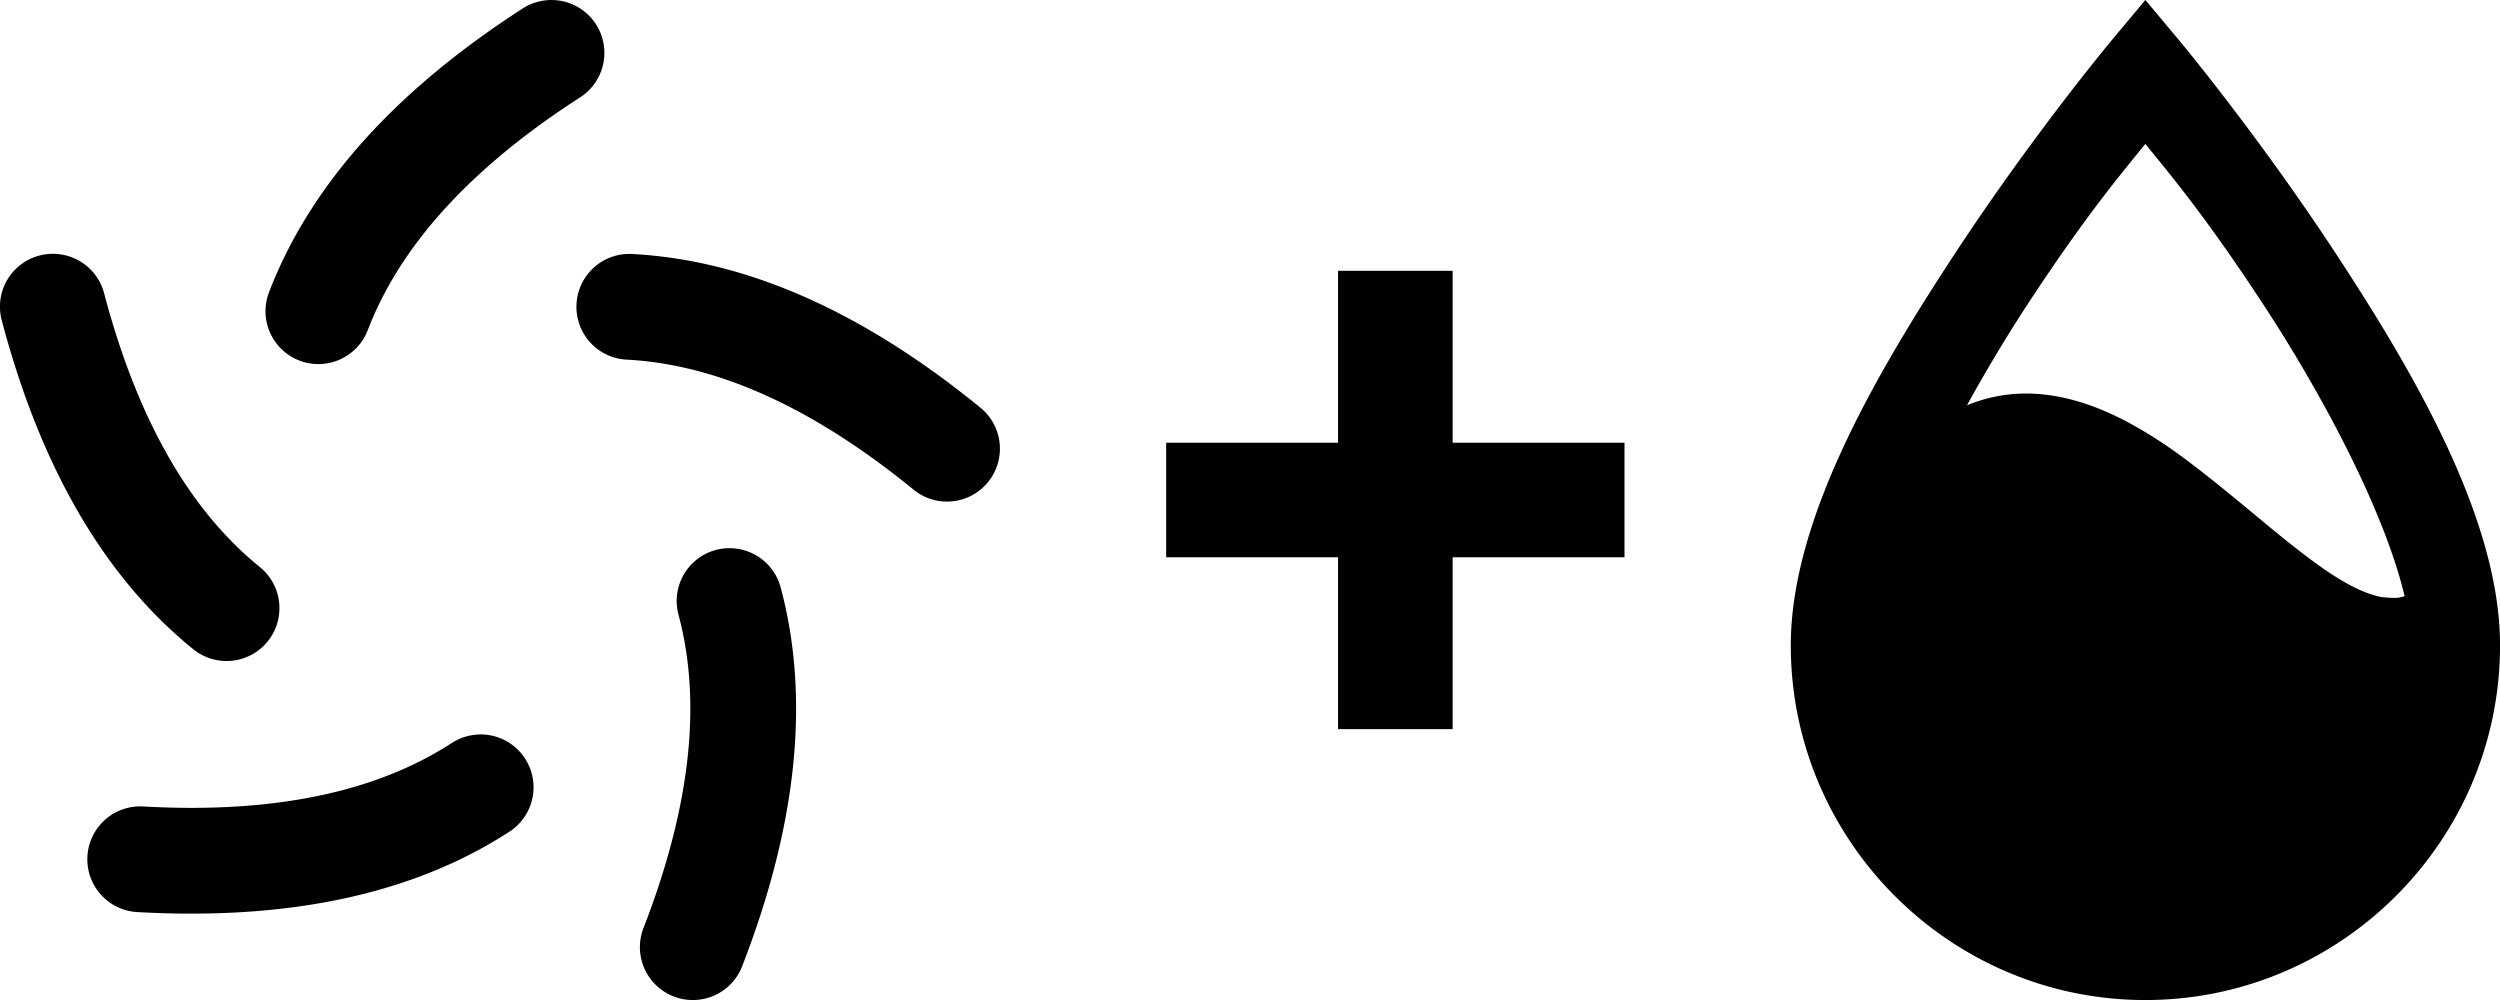 <svg width="60" height="24" version="1.1" viewBox="0 0 60 24" fill="currentColor" xmlns="http://www.w3.org/2000/svg">
 <path d="m51.488 0-0.816 0.977s-1.895 2.27-3.795 5.172c-1.9 2.902-3.898 6.346-3.898 9.34 0 4.688 3.822 8.512 8.51 8.512 4.688 0 8.512-3.824 8.512-8.512 0-1.25-0.351-2.577-0.895-3.912-0.759-1.862-1.897-3.737-3.004-5.428-1.9-2.902-3.795-5.172-3.795-5.172l-0.818-0.977zm-38.312 0.002a1.269 1.269 0 0 0-0.627 0.199c-2.998 1.931-5.085 4.191-6.092 6.812a1.269 1.269 0 0 0 0.73 1.641 1.269 1.269 0 0 0 1.639-0.73c0.761-1.981 2.405-3.854 5.098-5.588a1.269 1.269 0 0 0 0.379-1.754 1.269 1.269 0 0 0-1.127-0.58zm38.312 3.451c0.563 0.698 1.42 1.699 2.836 3.861 1.494 2.282 2.92 5.022 3.387 6.994-0.049 0.015-0.099 0.029-0.154 0.037-0.073 0.012-0.349-0.004-0.439-0.023-0.51-0.113-1.094-0.447-1.959-1.121-0.288-0.225-0.415-0.325-1.072-0.871-1.424-1.182-2.042-1.642-2.807-2.08-0.951-0.545-1.849-0.813-2.695-0.805-0.475 0.005-0.934 0.101-1.377 0.281 0.454-0.825 0.945-1.645 1.447-2.412 1.416-2.162 2.271-3.163 2.834-3.861zm-50.213 2.639a1.269 1.269 0 0 0-0.33 0.041 1.269 1.269 0 0 0-0.904 1.551c0.91 3.449 2.416 6.131 4.598 7.898a1.269 1.269 0 0 0 1.785-0.188 1.269 1.269 0 0 0-0.188-1.785c-1.649-1.336-2.921-3.478-3.738-6.574a1.269 1.269 0 0 0-1.221-0.943h-0.002zm13.895 0.004a1.269 1.269 0 0 0-1.334 1.201 1.269 1.269 0 0 0 1.201 1.334c2.119 0.112 4.407 1.096 6.889 3.121a1.269 1.269 0 0 0 1.787-0.182 1.269 1.269 0 0 0-0.182-1.785c-2.763-2.255-5.557-3.542-8.361-3.689zm16.943 0.404v4.125h-4.125v2.75h4.125v4.125h2.75v-4.125h4.125v-2.75h-4.125v-4.125h-2.75zm-14.605 6.656a1.269 1.269 0 0 0-0.328 0.043 1.269 1.269 0 0 0-0.896 1.555c0.549 2.05 0.319 4.532-0.84 7.518a1.269 1.269 0 0 0 0.725 1.643 1.269 1.269 0 0 0 1.643-0.725c1.291-3.325 1.65-6.379 0.924-9.092a1.269 1.269 0 0 0-1.227-0.941zm-6.037 4.473a1.269 1.269 0 0 0-0.625 0.201c-1.78 1.155-4.21 1.705-7.408 1.525a1.269 1.269 0 0 0-1.34 1.197 1.269 1.269 0 0 0 1.197 1.338c3.561 0.2 6.576-0.401 8.932-1.93a1.269 1.269 0 0 0 0.373-1.756 1.269 1.269 0 0 0-1.129-0.576z"/>
</svg>
